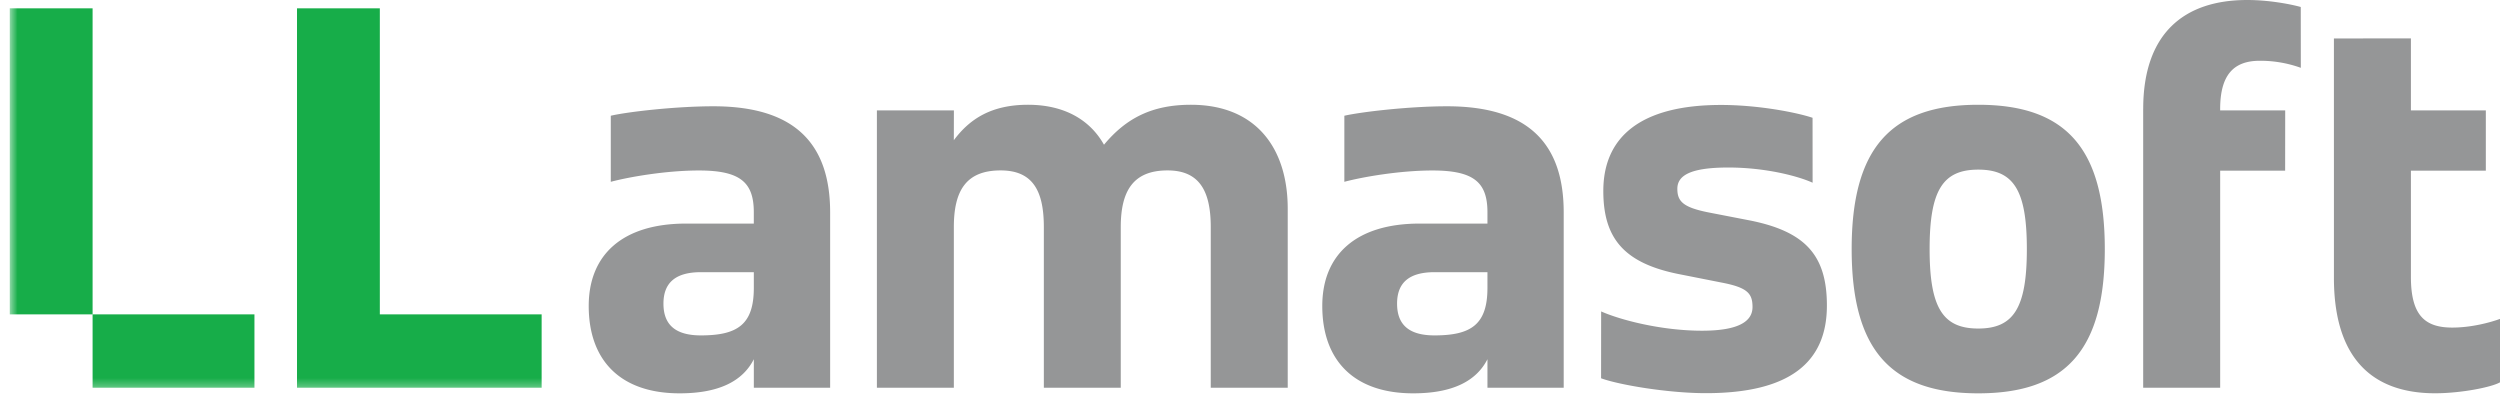 <svg width="162" height="26" xmlns="http://www.w3.org/2000/svg" xmlns:xlink="http://www.w3.org/1999/xlink"><defs><path id="a" d="M0 0h35.367v25.488H0z"/></defs><g transform="translate(.633)" fill="none" fill-rule="evenodd"><path d="M161.367 20.664v4.11c-.543.316-2.52.71-4.207.71-4.066 0-6.555-2.265-6.555-7.48V2.492l4.989-.004v4.664h4.855v3.907h-4.855v6.882c0 2.497.906 3.286 2.683 3.286 1.223 0 2.446-.325 3.09-.563zm-23.12-13.613C138.25 2.21 140.843 0 144.991 0c1.395 0 2.79.266 3.465.453l.004 3.942a7.738 7.738 0 0 0-2.66-.457c-1.692 0-2.563.914-2.567 3.113v.101h4.215l-.004 3.907h-4.21v14.066h-4.989V7.051zm-18.892 9.09c0-6.489 2.493-9.352 8.204-9.352 5.71 0 8.199 2.863 8.199 9.352 0 6.484-2.488 9.347-8.2 9.347-5.71 0-8.203-2.863-8.203-9.347zm11.352 0c0-3.805-.848-5.149-3.148-5.149-2.301 0-3.153 1.344-3.153 5.149 0 3.8.852 5.148 3.153 5.148 2.3 0 3.148-1.348 3.148-5.148zm-27.59 8.37l.004-4.331c1.23.547 3.887 1.25 6.54 1.25 2.452 0 3.269-.649 3.269-1.535 0-.88-.328-1.262-1.989-1.582l-2.804-.555c-3.535-.711-4.875-2.317-4.875-5.383 0-3.496 2.41-5.574 7.629-5.574 2.425 0 4.91.488 5.93.832l.003 4.207c-.918-.418-3.015-.985-5.465-.985-2.492 0-3.3.532-3.3 1.38 0 .828.39 1.21 2.062 1.538l2.68.52c3.59.727 4.949 2.285 4.949 5.508 0 3.633-2.348 5.676-7.84 5.676-2.465 0-5.64-.54-6.793-.965zm-18.066-4.683c0-3.344 2.219-5.34 6.308-5.34h4.395v-.734c0-1.934-.875-2.707-3.563-2.707-2.082 0-4.476.406-5.71.734V7.5c1.09-.25 4.199-.613 6.656-.613 5.375 0 7.558 2.523 7.558 6.879v11.359h-4.941v-1.848c-.719 1.41-2.242 2.211-4.813 2.211-3.855 0-5.89-2.152-5.89-5.66zm10.703-1.176v-1.015h-3.43c-1.691 0-2.426.722-2.426 2.039 0 1.347.747 2.058 2.426 2.058 2.383 0 3.43-.714 3.43-3.082zm-12.942-5.129v11.602h-4.988V14.719c0-2.364-.75-3.676-2.8-3.676-2.215 0-3.032 1.312-3.032 3.676v10.406h-4.984V14.719c0-2.364-.723-3.676-2.801-3.676-2.238 0-3.031 1.312-3.031 3.676v10.406H56.19V7.152h4.989l-.004 1.934c1.039-1.399 2.457-2.297 4.808-2.297 2.32 0 4.004.953 4.922 2.59 1.438-1.73 3.125-2.59 5.633-2.59 4.203 0 6.273 2.797 6.273 6.734zm-45.296 6.305c0-3.344 2.218-5.34 6.308-5.34h4.39v-.734c0-1.934-.87-2.707-3.558-2.707-2.086 0-4.476.406-5.71.734V7.5c1.085-.254 4.199-.613 6.652-.613 5.379 0 7.562 2.523 7.562 6.879v11.359h-4.945v-1.848c-.715 1.41-2.238 2.211-4.809 2.211-3.855 0-5.89-2.152-5.89-5.66zm10.699-1.176v-1.015h-3.43c-1.687 0-2.426.722-2.426 2.039 0 1.347.75 2.058 2.426 2.058 2.387 0 3.43-.714 3.43-3.082z" fill="#959697" fill-rule="nonzero"/><mask id="b" fill="#fff"><use xlink:href="#a"/></mask><path fill="#17AD49" fill-rule="nonzero" mask="url(#b)" d="M18.613 25.125h15.852v-4.754H23.98V.54h-5.367zm-13.246 0h10.488v-4.754H0V.54h5.367z"/></g></svg>